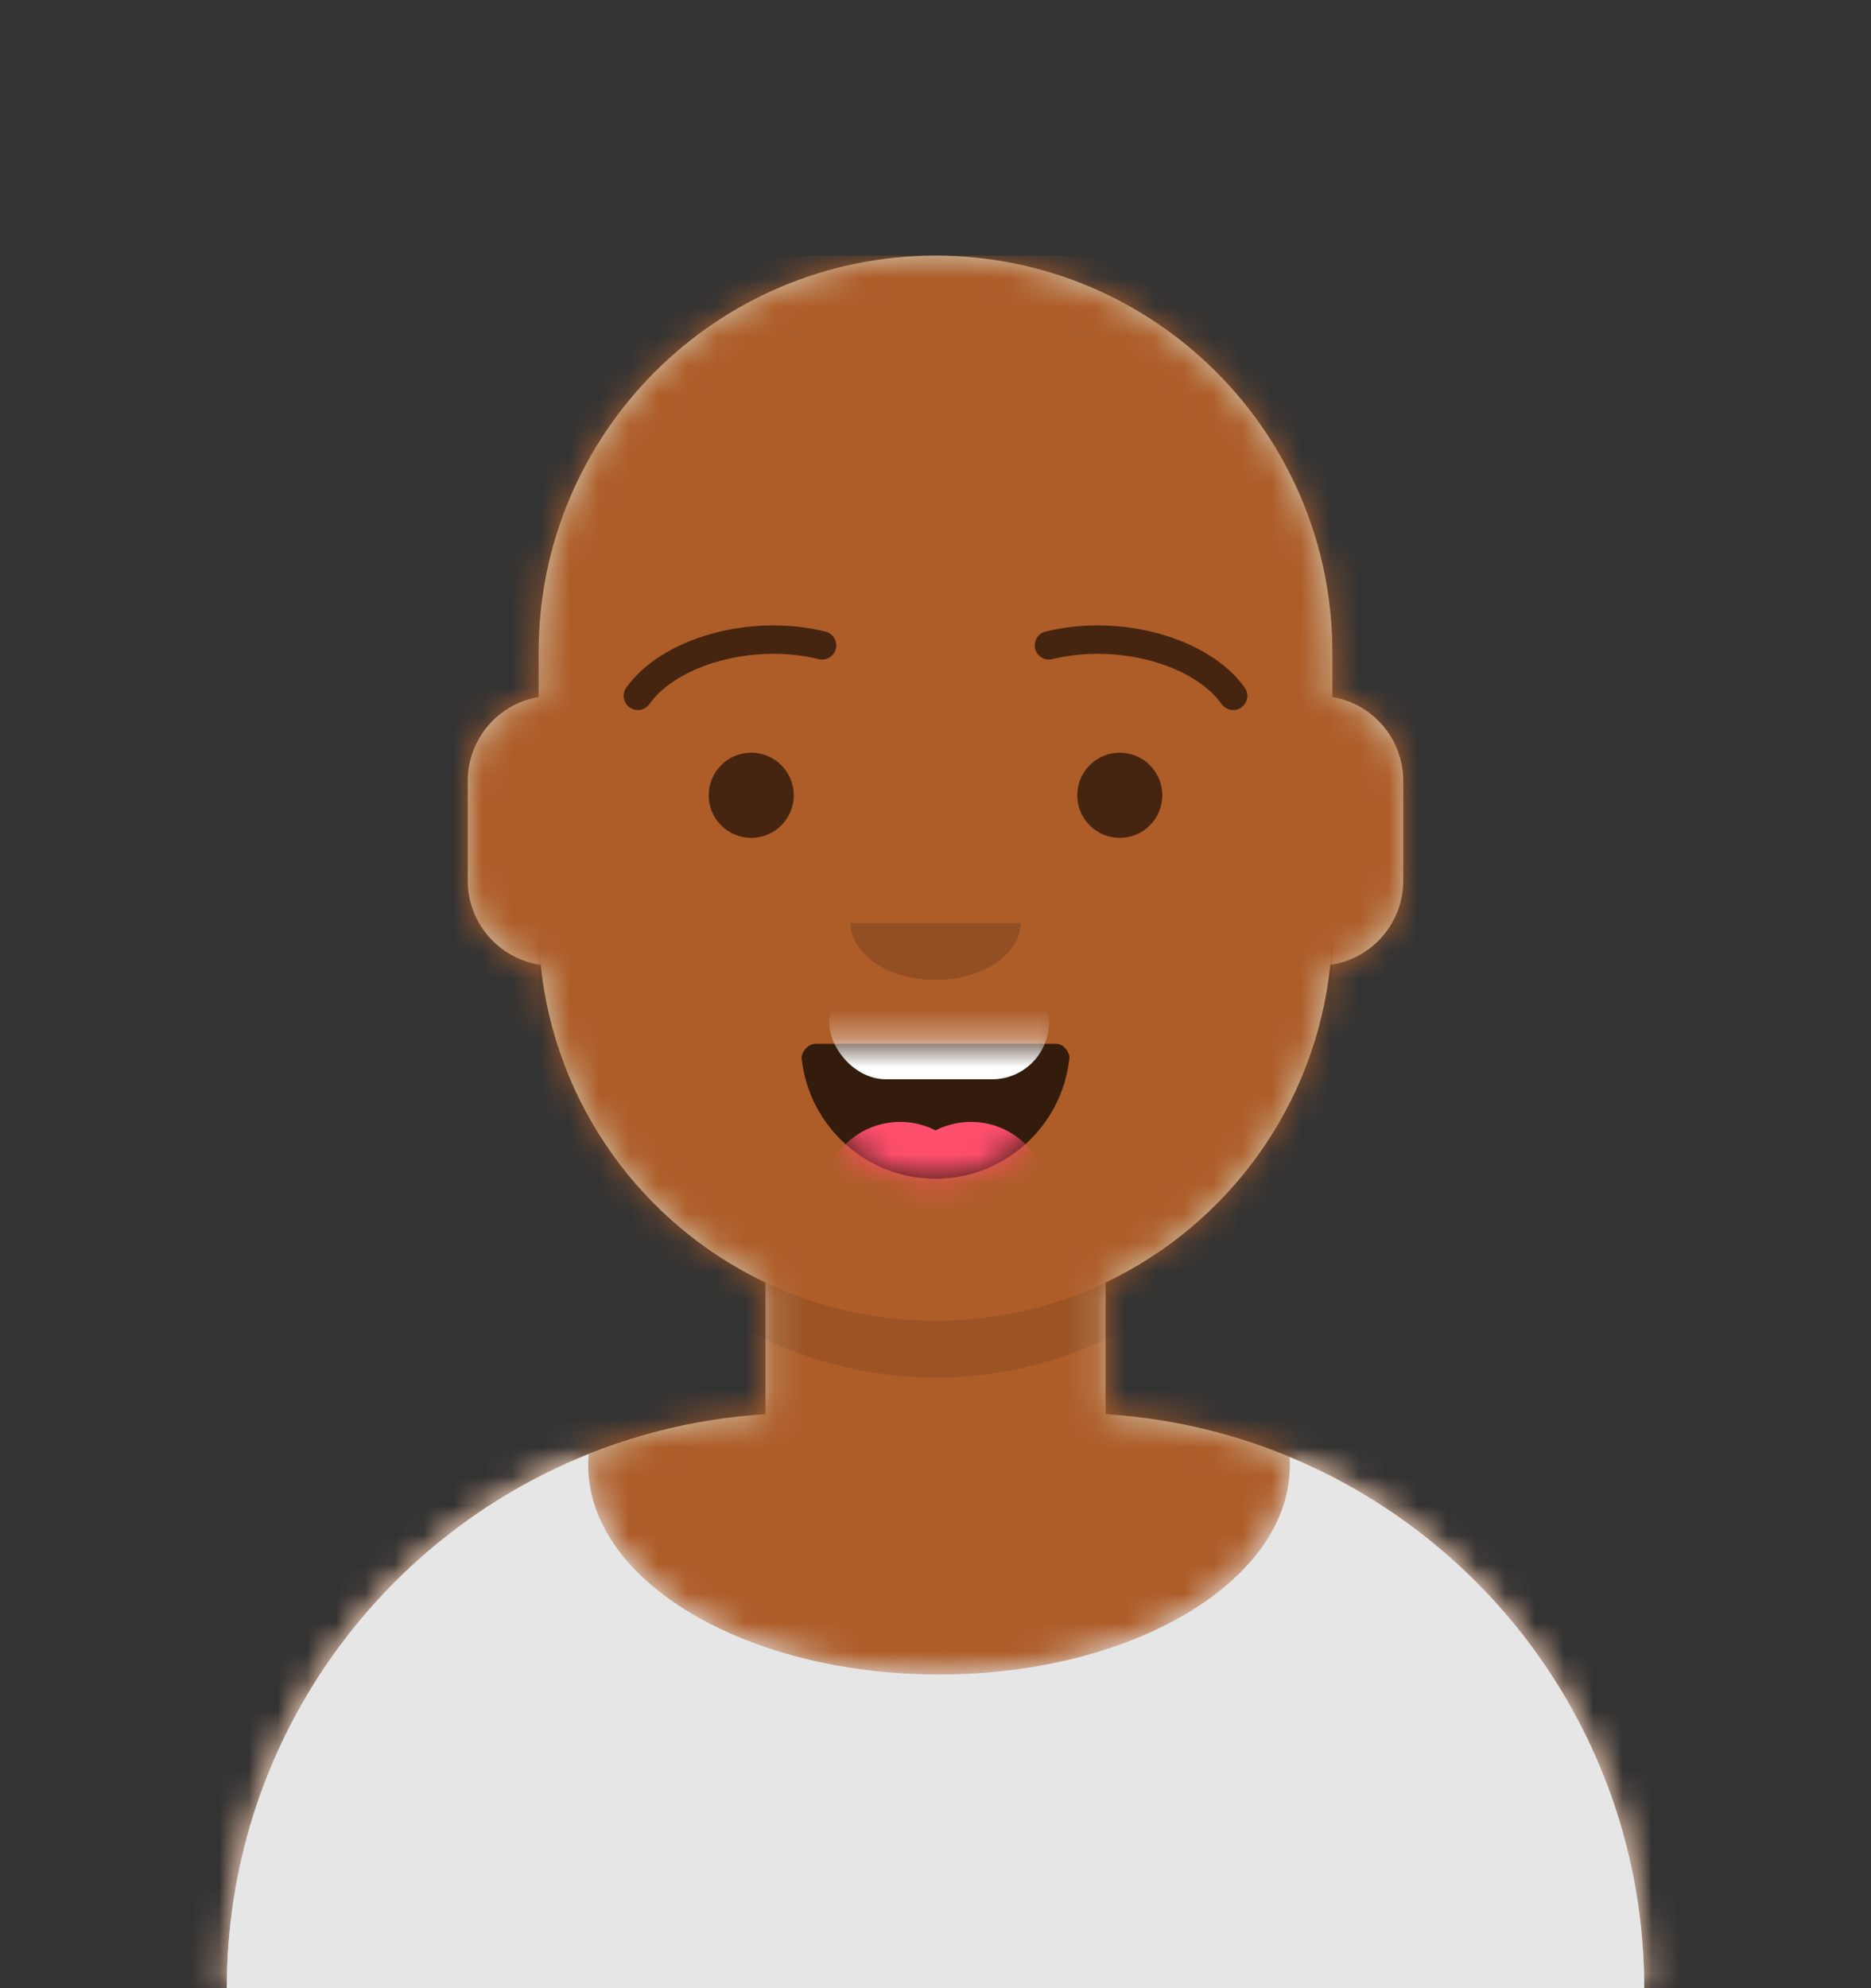 <svg width="64" height="68" viewBox="0 0 64 68" fill="none" xmlns="http://www.w3.org/2000/svg">
<rect x="0" y="0" width="64" height="68" fill="#333333" stroke="none"/>
<path fill-rule="evenodd" clip-rule="evenodd" d="M32 8.743C24.502 8.743 18.424 14.821 18.424 22.318V23.84C17.048 24.071 16 25.267 16 26.709V30.119C16 31.586 17.085 32.799 18.496 32.999C18.99 37.81 21.997 41.877 26.182 43.865V48.367C15.899 49.011 7.758 57.554 7.758 68H56.242C56.242 57.554 48.101 49.011 37.818 48.367V43.865C42.003 41.877 45.01 37.81 45.504 32.999C46.915 32.799 48 31.586 48 30.119V26.709C48 25.267 46.952 24.071 45.576 23.84V22.318C45.576 14.821 39.498 8.743 32 8.743Z" fill="#D0C6AC"/>
<mask id="mask0" mask-type="alpha" maskUnits="userSpaceOnUse" x="7" y="8" width="50" height="60">
<path fill-rule="evenodd" clip-rule="evenodd" d="M32 8.743C24.502 8.743 18.424 14.821 18.424 22.318V23.84C17.048 24.071 16 25.267 16 26.709V30.119C16 31.586 17.085 32.799 18.496 32.999C18.99 37.81 21.997 41.877 26.182 43.865V48.367C15.899 49.011 7.758 57.554 7.758 68H56.242C56.242 57.554 48.101 49.011 37.818 48.367V43.865C42.003 41.877 45.01 37.81 45.504 32.999C46.915 32.799 48 31.586 48 30.119V26.709C48 25.267 46.952 24.071 45.576 23.84V22.318C45.576 14.821 39.498 8.743 32 8.743Z" fill="white"/>
</mask>
<g mask="url(#mask0)">
<rect y="8.743" width="64" height="59.257" fill="#AE5D29"/>
<path fill-rule="evenodd" clip-rule="evenodd" d="M18.424 31.596V33.539C18.424 41.036 24.502 47.114 32 47.114C39.498 47.114 45.576 41.036 45.576 33.539V31.596C45.576 39.093 39.498 45.172 32 45.172C24.502 45.172 18.424 39.093 18.424 31.596Z" fill="black" fill-opacity="0.1"/>
</g>
<path fill-rule="evenodd" clip-rule="evenodd" d="M44.121 50.113C44.121 54.067 38.749 57.272 32.121 57.272C25.494 57.272 20.121 54.067 20.121 50.113C20.121 49.985 20.127 49.858 20.138 49.732C12.884 52.625 7.758 59.714 7.758 68H56.242C56.242 59.809 51.234 52.789 44.112 49.834C44.118 49.927 44.121 50.02 44.121 50.113Z" fill="#E6E6E6"/>
<mask id="mask1" mask-type="alpha" maskUnits="userSpaceOnUse" x="7" y="49" width="50" height="19">
<path fill-rule="evenodd" clip-rule="evenodd" d="M44.121 50.113C44.121 54.067 38.749 57.272 32.121 57.272C25.494 57.272 20.121 54.067 20.121 50.113C20.121 49.985 20.127 49.858 20.138 49.732C12.884 52.625 7.758 59.714 7.758 68H56.242C56.242 59.809 51.234 52.789 44.112 49.834C44.118 49.927 44.121 50.02 44.121 50.113Z" fill="white"/>
</mask>
<g mask="url(#mask1)">
<rect y="41.286" width="64" height="26.714" fill="#E6E6E6"/>
</g>
<path fill-rule="evenodd" clip-rule="evenodd" d="M27.422 36.217C27.679 38.522 29.631 40.314 32 40.314C34.377 40.314 36.333 38.511 36.58 36.195C36.6 36.009 36.392 35.7 36.132 35.7C32.521 35.7 29.755 35.7 27.9 35.7C27.638 35.7 27.397 35.986 27.422 36.217Z" fill="black" fill-opacity="0.7"/>
<mask id="mask2" mask-type="alpha" maskUnits="userSpaceOnUse" x="27" y="35" width="10" height="6">
<path fill-rule="evenodd" clip-rule="evenodd" d="M27.422 36.217C27.679 38.522 29.631 40.314 32 40.314C34.377 40.314 36.333 38.511 36.58 36.195C36.6 36.009 36.392 35.7 36.132 35.7C32.521 35.7 29.755 35.7 27.9 35.7C27.638 35.7 27.397 35.986 27.422 36.217Z" fill="white"/>
</mask>
<g mask="url(#mask2)">
<rect x="28.364" y="33.028" width="7.515" height="3.886" rx="1.943" fill="white"/>
<path fill-rule="evenodd" clip-rule="evenodd" d="M30.788 43.714C32.261 43.714 33.455 42.518 33.455 41.042C33.455 39.567 32.261 38.371 30.788 38.371C29.315 38.371 28.121 39.567 28.121 41.042C28.121 42.518 29.315 43.714 30.788 43.714Z" fill="#FF4F6D"/>
<path fill-rule="evenodd" clip-rule="evenodd" d="M33.212 43.714C34.685 43.714 35.879 42.518 35.879 41.042C35.879 39.567 34.685 38.371 33.212 38.371C31.739 38.371 30.546 39.567 30.546 41.042C30.546 42.518 31.739 43.714 33.212 43.714Z" fill="#FF4F6D"/>
</g>
<path fill-rule="evenodd" clip-rule="evenodd" d="M29.091 31.571C29.091 32.644 30.393 33.514 32 33.514C33.607 33.514 34.909 32.644 34.909 31.571" fill="black" fill-opacity="0.16"/>
<path fill-rule="evenodd" clip-rule="evenodd" d="M25.697 28.657C26.5 28.657 27.151 28.005 27.151 27.2C27.151 26.395 26.5 25.743 25.697 25.743C24.894 25.743 24.242 26.395 24.242 27.2C24.242 28.005 24.894 28.657 25.697 28.657Z" fill="black" fill-opacity="0.6"/>
<path fill-rule="evenodd" clip-rule="evenodd" d="M38.303 28.657C39.106 28.657 39.758 28.005 39.758 27.2C39.758 26.395 39.106 25.743 38.303 25.743C37.5 25.743 36.849 26.395 36.849 27.2C36.849 28.005 37.5 28.657 38.303 28.657Z" fill="black" fill-opacity="0.6"/>
<path d="M22.213 24.081C23.163 22.743 25.764 21.993 28.006 22.544C28.266 22.608 28.528 22.449 28.592 22.189C28.656 21.928 28.497 21.665 28.237 21.601C25.634 20.961 22.621 21.829 21.423 23.518C21.268 23.737 21.319 24.04 21.537 24.196C21.756 24.351 22.058 24.3 22.213 24.081Z" fill="black" fill-opacity="0.6"/>
<path d="M41.787 24.081C40.838 22.743 38.236 21.993 35.995 22.544C35.734 22.608 35.472 22.449 35.408 22.189C35.344 21.928 35.503 21.665 35.763 21.601C38.366 20.961 41.379 21.829 42.577 23.518C42.732 23.737 42.681 24.04 42.463 24.196C42.245 24.351 41.942 24.3 41.787 24.081Z" fill="black" fill-opacity="0.6"/>
</svg>
